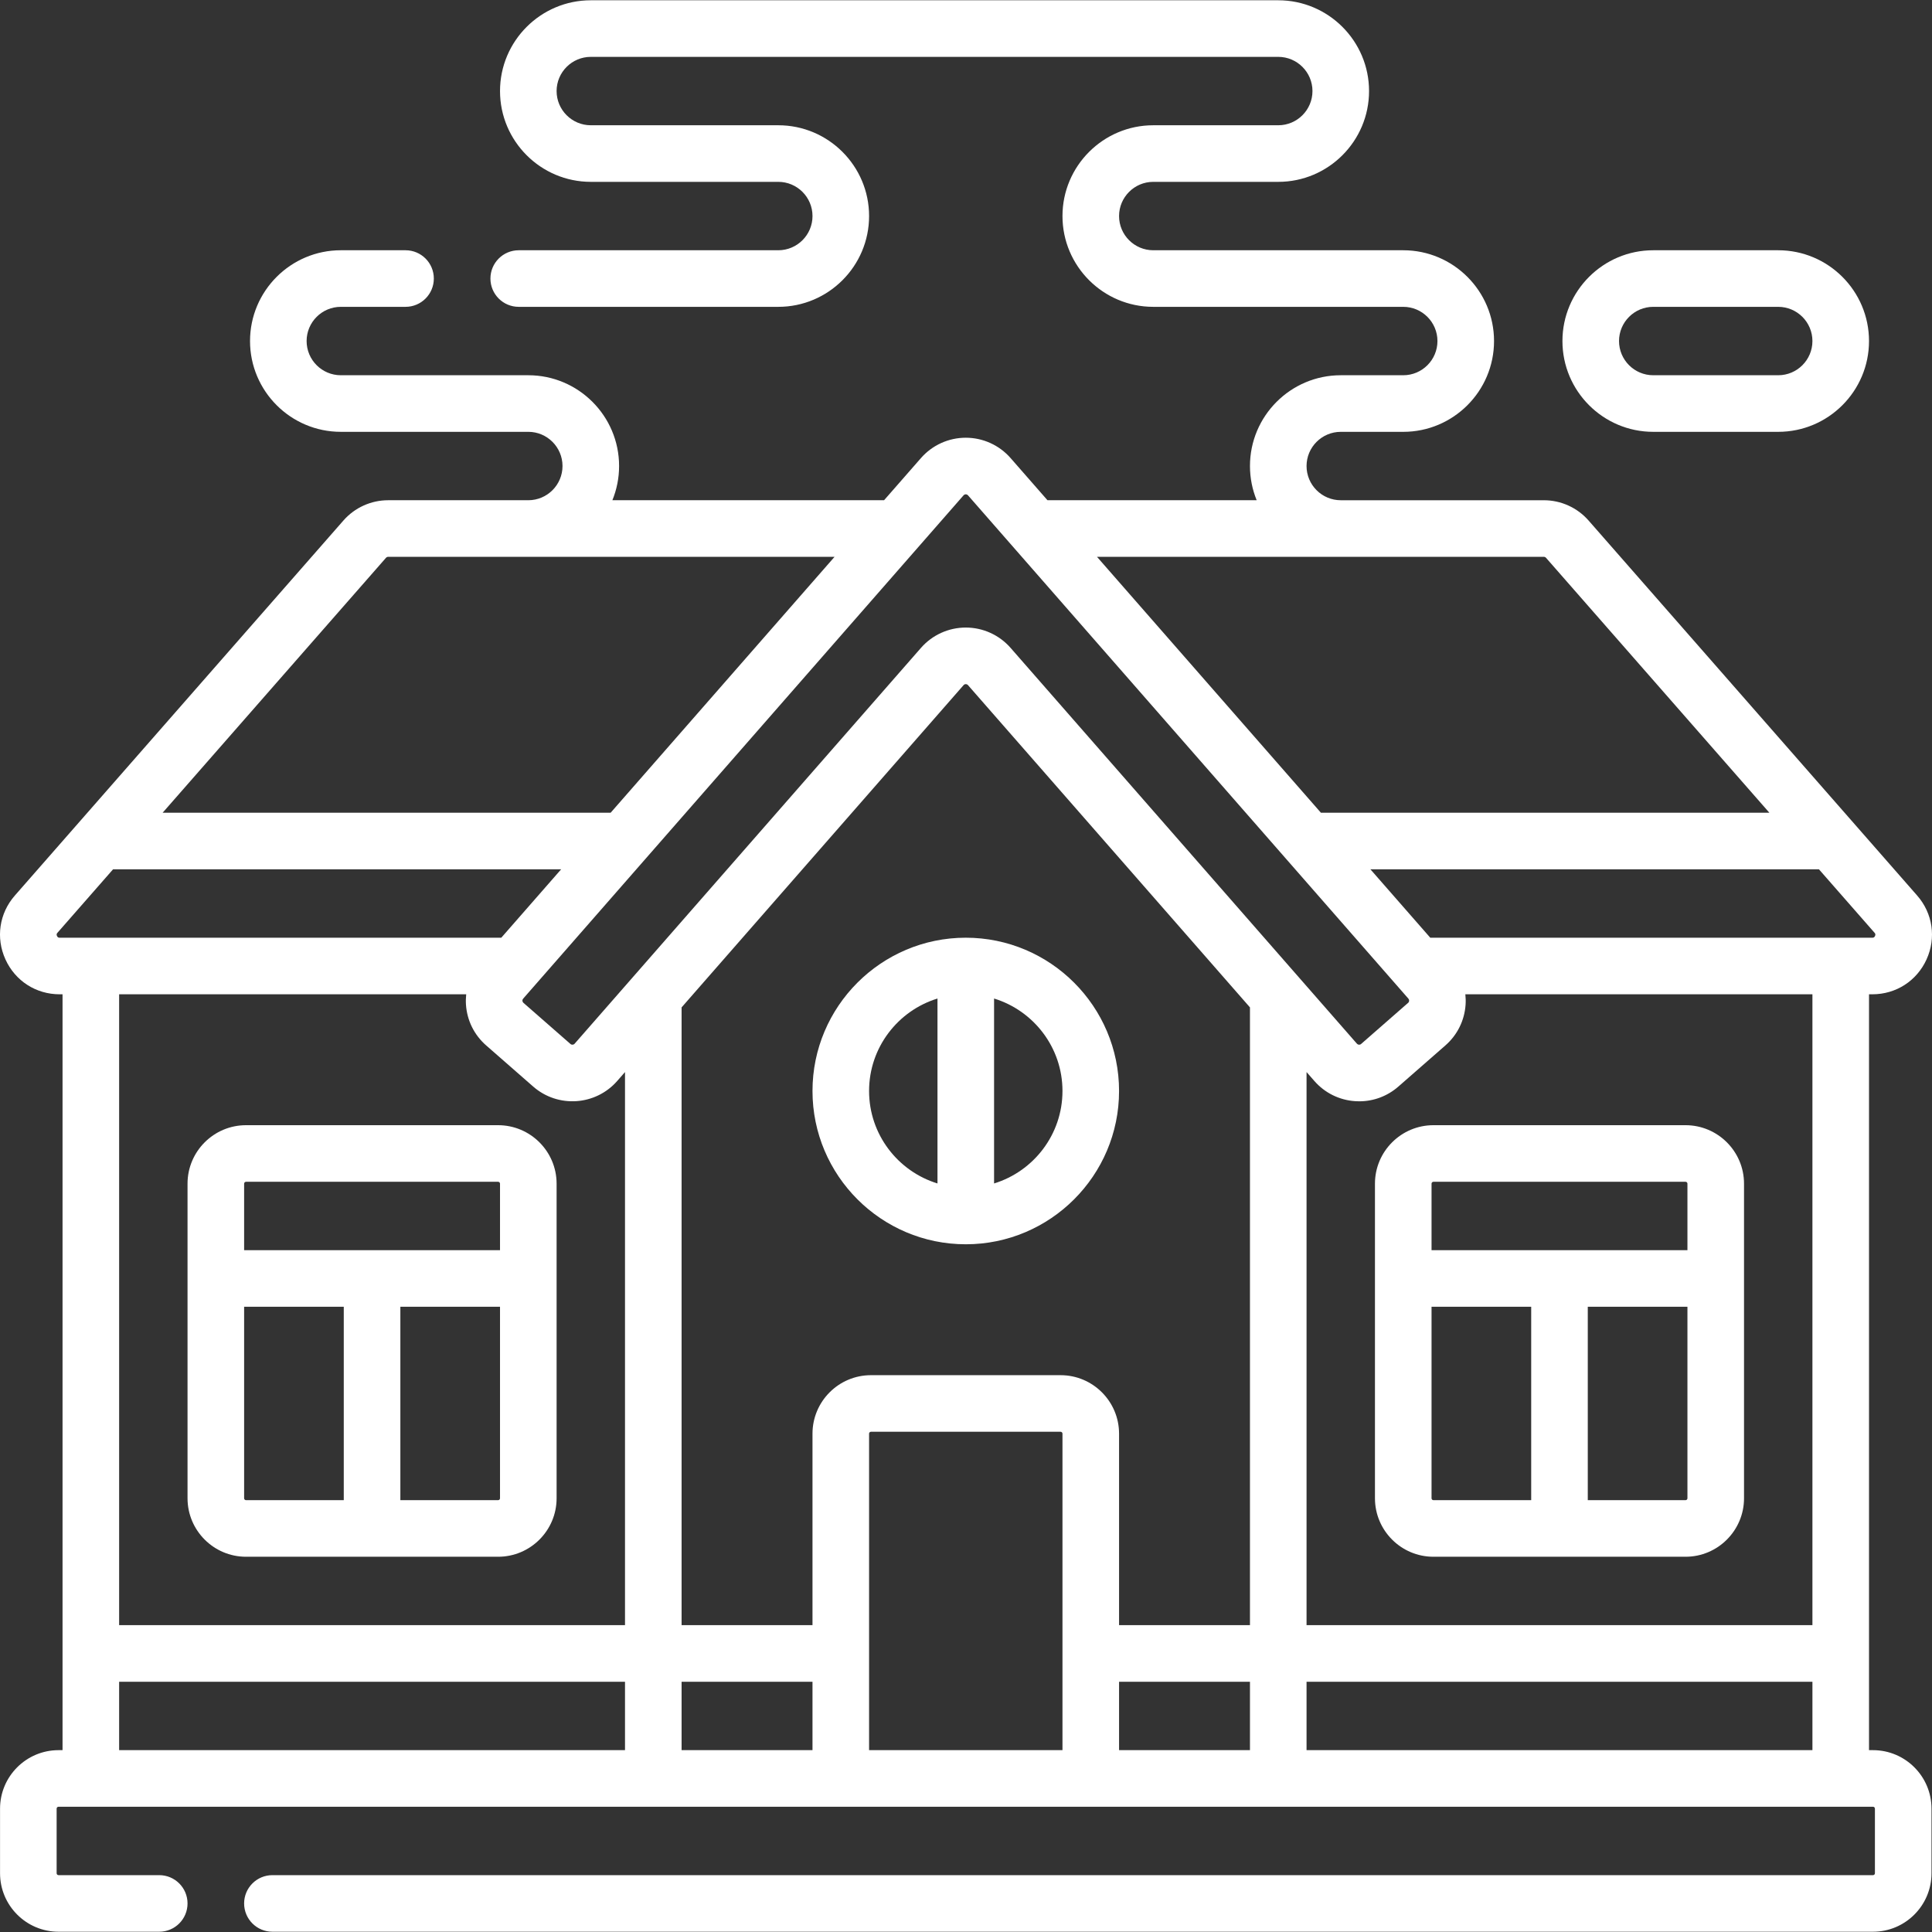 <?xml version="1.0"?>
<svg xmlns="http://www.w3.org/2000/svg" xmlns:xlink="http://www.w3.org/1999/xlink" xmlns:svgjs="http://svgjs.com/svgjs" version="1.1" width="512" height="512" x="0" y="0" viewBox="0 0 512.144 512.144" style="enable-background:new 0 0 512 512" xml:space="preserve" class=""><rect x="0" y="0" width="512.144" height="512.144" fill="#333333" stroke="none"/><g><g xmlns="http://www.w3.org/2000/svg"><path d="m496.513 463.939h-1.066v-200.367h.886c6.272 0 11.78-3.548 14.372-9.26 2.593-5.713 1.638-12.194-2.497-16.921l-87.093-99.401c-2.996-3.422-7.323-5.385-11.872-5.385h-53.829c-5 0-9.067-4.067-9.067-9.066s4.067-9.066 9.067-9.066h16.566c13.271 0 24.066-10.797 24.066-24.067s-10.796-24.068-24.066-24.068h-66.267c-5 0-9.067-4.067-9.067-9.066 0-5 4.067-9.067 9.067-9.067h33.133c13.271 0 24.067-10.796 24.067-24.066s-10.797-24.067-24.067-24.067h-182.233c-13.271 0-24.067 10.796-24.067 24.066s10.796 24.066 24.067 24.066h49.7c4.999 0 9.067 4.067 9.067 9.067 0 4.999-4.067 9.066-9.067 9.066h-68.809c-4.142 0-7.5 3.357-7.5 7.5s3.358 7.5 7.5 7.5h68.809c13.27 0 24.067-10.796 24.067-24.066s-10.796-24.067-24.067-24.067h-49.7c-5 0-9.067-4.067-9.067-9.066s4.067-9.066 9.067-9.066h182.233c5 0 9.067 4.067 9.067 9.066s-4.067 9.066-9.067 9.066h-33.133c-13.271 0-24.067 10.797-24.067 24.067s10.797 24.066 24.067 24.066h66.267c4.999 0 9.066 4.067 9.066 9.066 0 5-4.067 9.067-9.066 9.067h-16.566c-13.271 0-24.067 10.796-24.067 24.066 0 3.207.636 6.266 1.779 9.066h-55.456l-9.78-11.177c-2.997-3.426-7.326-5.39-11.878-5.391-4.551 0-8.881 1.965-11.878 5.391l-9.78 11.177h-72.021c1.143-2.8 1.779-5.86 1.779-9.066 0-13.271-10.796-24.066-24.067-24.066h-49.7c-4.999 0-9.066-4.067-9.066-9.067 0-4.999 4.067-9.066 9.066-9.066h17.158c4.142 0 7.5-3.357 7.5-7.5s-3.358-7.5-7.5-7.5h-17.157c-13.271 0-24.066 10.796-24.066 24.066s10.796 24.067 24.066 24.067h49.7c4.999 0 9.067 4.067 9.067 9.066s-4.067 9.066-9.067 9.066h-37.144c-4.548 0-8.876 1.962-11.871 5.383l-87.097 99.41c-4.131 4.722-5.087 11.203-2.494 16.916 2.592 5.712 8.1 9.261 14.373 9.261h.767v200.367h-1.066c-8.547 0-15.5 6.953-15.5 15.5v17.133c0 8.547 6.953 15.5 15.5 15.5h26.7c4.142 0 7.5-3.357 7.5-7.5s-3.358-7.5-7.5-7.5h-26.7c-.276 0-.5-.225-.5-.5v-17.133c0-.275.224-.5.5-.5h481c.275 0 .5.225.5.5v17.133c0 .275-.225.5-.5.5h-424.3c-4.142 0-7.5 3.357-7.5 7.5s3.358 7.5 7.5 7.5h424.3c8.547 0 15.5-6.953 15.5-15.5v-17.133c-.001-8.547-6.954-15.5-15.501-15.5zm-16.067 0h-134.1v-18.134h134.101v18.134zm0-33.134h-134.1v-146.619l2.066 2.362c2.776 3.174 6.622 5.076 10.829 5.356.358.024.716.036 1.072.036 3.82 0 7.469-1.367 10.371-3.906l12.467-10.909c3.173-2.776 5.075-6.622 5.355-10.829.061-.918.029-1.827-.064-2.724h92.004zm-199.3-66.266h-50.266c-8.547 0-15.5 6.953-15.5 15.5v50.767h-34.7v-163.762l74.744-85.42c.155-.178.354-.268.589-.268.236 0 .434.09.589.267l74.744 85.421v163.762h-34.7v-50.767c0-8.547-6.954-15.5-15.5-15.5zm215.9-116.426c-.209.459-.537.459-.714.459h-117.191l-15.866-18.133h118.899l14.748 16.832c.116.134.332.381.124.842zm-87.804-100.508c.225 0 .438.097.589.268l59.2 67.566h-118.881l-59.354-67.834zm-153.819-16.299c.311-.355.868-.355 1.179-.001l116.747 133.426c.142.162.206.352.191.567s-.103.396-.267.537l-12.466 10.909c-.162.142-.37.206-.568.192-.215-.015-.396-.104-.536-.265-.001-.001-.001-.001-.001-.001l-91.811-104.926c-2.997-3.426-7.326-5.39-11.878-5.39-4.551 0-8.881 1.964-11.878 5.39l-91.811 104.926c-.285.325-.78.358-1.105.073l-12.467-10.909c-.162-.142-.251-.322-.266-.537s.05-.405.192-.568zm-153.109 16.566c.148-.17.363-.267.588-.267h118.328l-59.354 67.834h-118.762zm-87.215 100.24c-.209-.46.008-.707.121-.836l14.752-16.837h118.778l-15.866 18.133h-117.072c-.176 0-.505 0-.713-.46zm108.484 15.46c-.094.897-.126 1.805-.065 2.724.28 4.207 2.182 8.053 5.355 10.829l12.468 10.909c6.551 5.732 16.542 5.065 22.272-1.485l2.066-2.362v146.618h-134.1v-167.233zm-92.004 182.233h134.1v18.134h-134.1zm149.1 0h34.7v18.134h-34.7zm49.7 18.134v-83.9c0-.275.224-.5.5-.5h50.266c.275 0 .5.225.5.5v83.9zm66.267 0v-18.134h34.7v18.134z" fill="#ffffff" data-original="#000000" style="" class=""/><path d="m438.246 114.472h33.133c13.271 0 24.067-10.797 24.067-24.067s-10.797-24.066-24.067-24.066h-33.133c-13.271 0-24.066 10.796-24.066 24.066s10.796 24.067 24.066 24.067zm0-33.134h33.133c5 0 9.067 4.067 9.067 9.066 0 5-4.067 9.067-9.067 9.067h-33.133c-4.999 0-9.066-4.067-9.066-9.067 0-4.998 4.067-9.066 9.066-9.066z" fill="#ffffff" data-original="#000000" style="" class=""/><path d="m364.48 313.772v83.399c0 8.547 6.953 15.5 15.5 15.5h66.833c8.547 0 15.5-6.953 15.5-15.5v-83.399c0-8.547-6.953-15.5-15.5-15.5h-66.833c-8.547 0-15.5 6.953-15.5 15.5zm15 83.399v-50.767h26.416v51.267h-25.916c-.276 0-.5-.224-.5-.5zm67.333.5h-25.917v-51.267h26.417v50.767c0 .276-.225.5-.5.5zm.5-83.899v17.633h-67.833v-17.633c0-.275.225-.5.5-.5h66.833c.275 0 .5.225.5.5z" fill="#ffffff" data-original="#000000" style="" class=""/><path d="m65.213 412.671h66.833c8.547 0 15.5-6.953 15.5-15.5v-83.399c0-8.547-6.953-15.5-15.5-15.5h-66.833c-8.547 0-15.5 6.953-15.5 15.5v83.399c0 8.547 6.953 15.5 15.5 15.5zm-.5-15.5v-50.767h26.416v51.267h-25.916c-.276 0-.5-.224-.5-.5zm67.333.5h-25.917v-51.267h26.417v50.767c0 .276-.224.5-.5.5zm-66.833-84.399h66.833c.276 0 .5.225.5.5v17.633h-67.833v-17.633c0-.275.224-.5.5-.5z" fill="#ffffff" data-original="#000000" style="" class=""/><path d="m256.013 248.572c-22.405 0-40.633 18.228-40.633 40.633s18.228 40.634 40.633 40.634 40.633-18.228 40.633-40.634-18.228-40.633-40.633-40.633zm-25.634 40.633c0-11.525 7.647-21.296 18.133-24.511v49.023c-10.486-3.215-18.133-12.986-18.133-24.512zm33.134 24.512v-49.023c10.486 3.215 18.133 12.986 18.133 24.511 0 11.526-7.648 21.296-18.133 24.512z" fill="#ffffff" data-original="#000000" style="" class=""/></g></g></svg>
